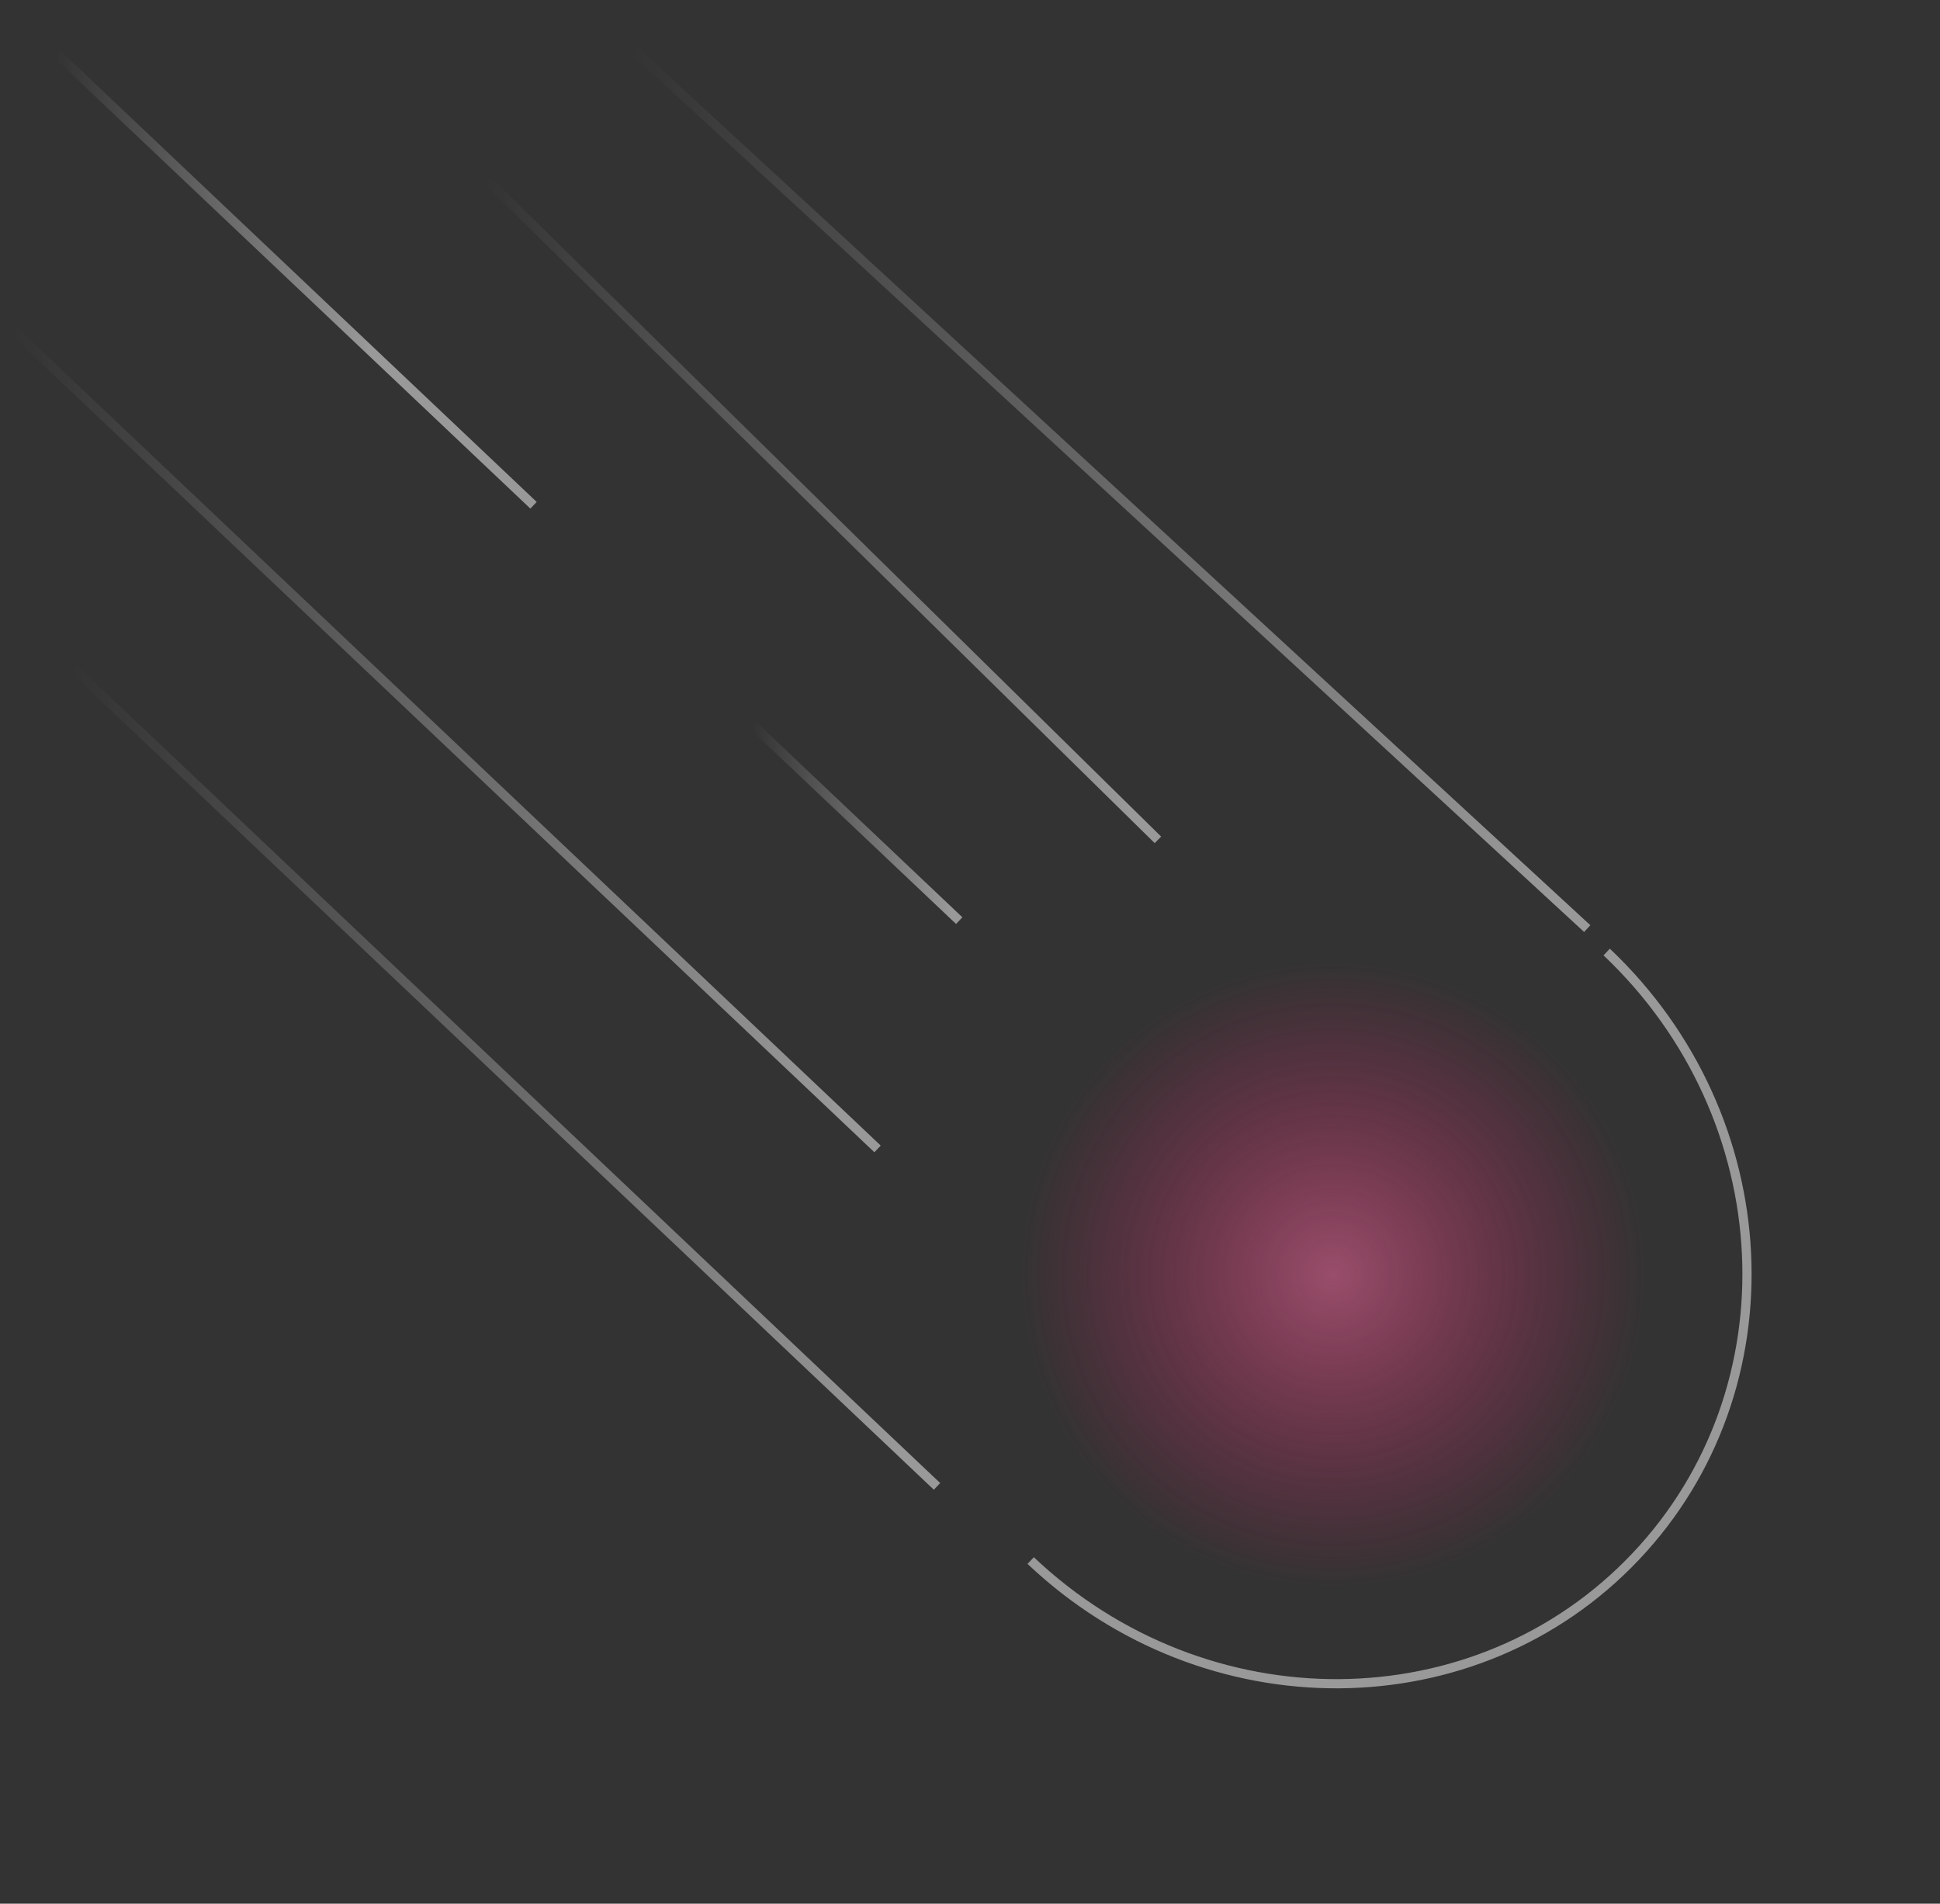 <svg width="211" height="207" viewBox="0 0 211 207" fill="none" xmlns="http://www.w3.org/2000/svg">
<rect x="0" y="0" width="211" height="207" fill="#333333" stroke="none"/>
<g opacity="0.5">
<path d="M58.028 54.94L6.159 5.829" stroke="url(#paint0_linear)"/>
<path d="M101.912 161.624L7.986 72.694" stroke="url(#paint1_linear)"/>
<path d="M172.632 100.971L68.968 5.478" stroke="url(#paint2_linear)"/>
<path d="M95.447 124.929L1.521 35.998" stroke="url(#paint3_linear)"/>
<path d="M104.328 100.106L81.898 78.869" stroke="url(#paint4_linear)"/>
<path d="M125.939 91.323L52.967 19.572" stroke="url(#paint5_linear)"/>
<circle cx="144.982" cy="138.599" r="34.128" transform="rotate(-91.564 144.982 138.599)" fill="url(#paint6_radial)"/>
<path d="M174.748 103.519C193.791 121.549 195.204 150.977 177.903 169.249C160.603 187.521 131.141 187.717 112.099 169.687" stroke="white"/>
</g>
<defs>
<linearGradient id="paint0_linear" x1="6.849" y1="31.074" x2="57.339" y2="29.695" gradientUnits="userSpaceOnUse">
<stop stop-color="white" stop-opacity="0"/>
<stop offset="0.661" stop-color="white"/>
</linearGradient>
<linearGradient id="paint1_linear" x1="9.235" y1="118.408" x2="100.663" y2="115.91" gradientUnits="userSpaceOnUse">
<stop stop-color="white" stop-opacity="0"/>
<stop offset="0.964" stop-color="white"/>
</linearGradient>
<linearGradient id="paint2_linear" x1="70.31" y1="54.604" x2="171.29" y2="51.846" gradientUnits="userSpaceOnUse">
<stop stop-color="white" stop-opacity="0"/>
<stop offset="0.964" stop-color="white"/>
</linearGradient>
<linearGradient id="paint3_linear" x1="2.77" y1="81.712" x2="94.198" y2="79.215" gradientUnits="userSpaceOnUse">
<stop stop-color="white" stop-opacity="0"/>
<stop offset="0.964" stop-color="white"/>
</linearGradient>
<linearGradient id="paint4_linear" x1="82.196" y1="89.785" x2="104.03" y2="89.189" gradientUnits="userSpaceOnUse">
<stop stop-color="white" stop-opacity="0"/>
<stop offset="0.964" stop-color="white"/>
</linearGradient>
<linearGradient id="paint5_linear" x1="53.973" y1="56.417" x2="124.932" y2="54.478" gradientUnits="userSpaceOnUse">
<stop stop-color="white" stop-opacity="0"/>
<stop offset="0.964" stop-color="white"/>
</linearGradient>
<radialGradient id="paint6_radial" cx="0" cy="0" r="1" gradientUnits="userSpaceOnUse" gradientTransform="translate(144.982 138.599) rotate(90) scale(34.128)">
<stop stop-color="#FE69A1"/>
<stop offset="1" stop-color="#FF106A" stop-opacity="0"/>
</radialGradient>
</defs>
</svg>
